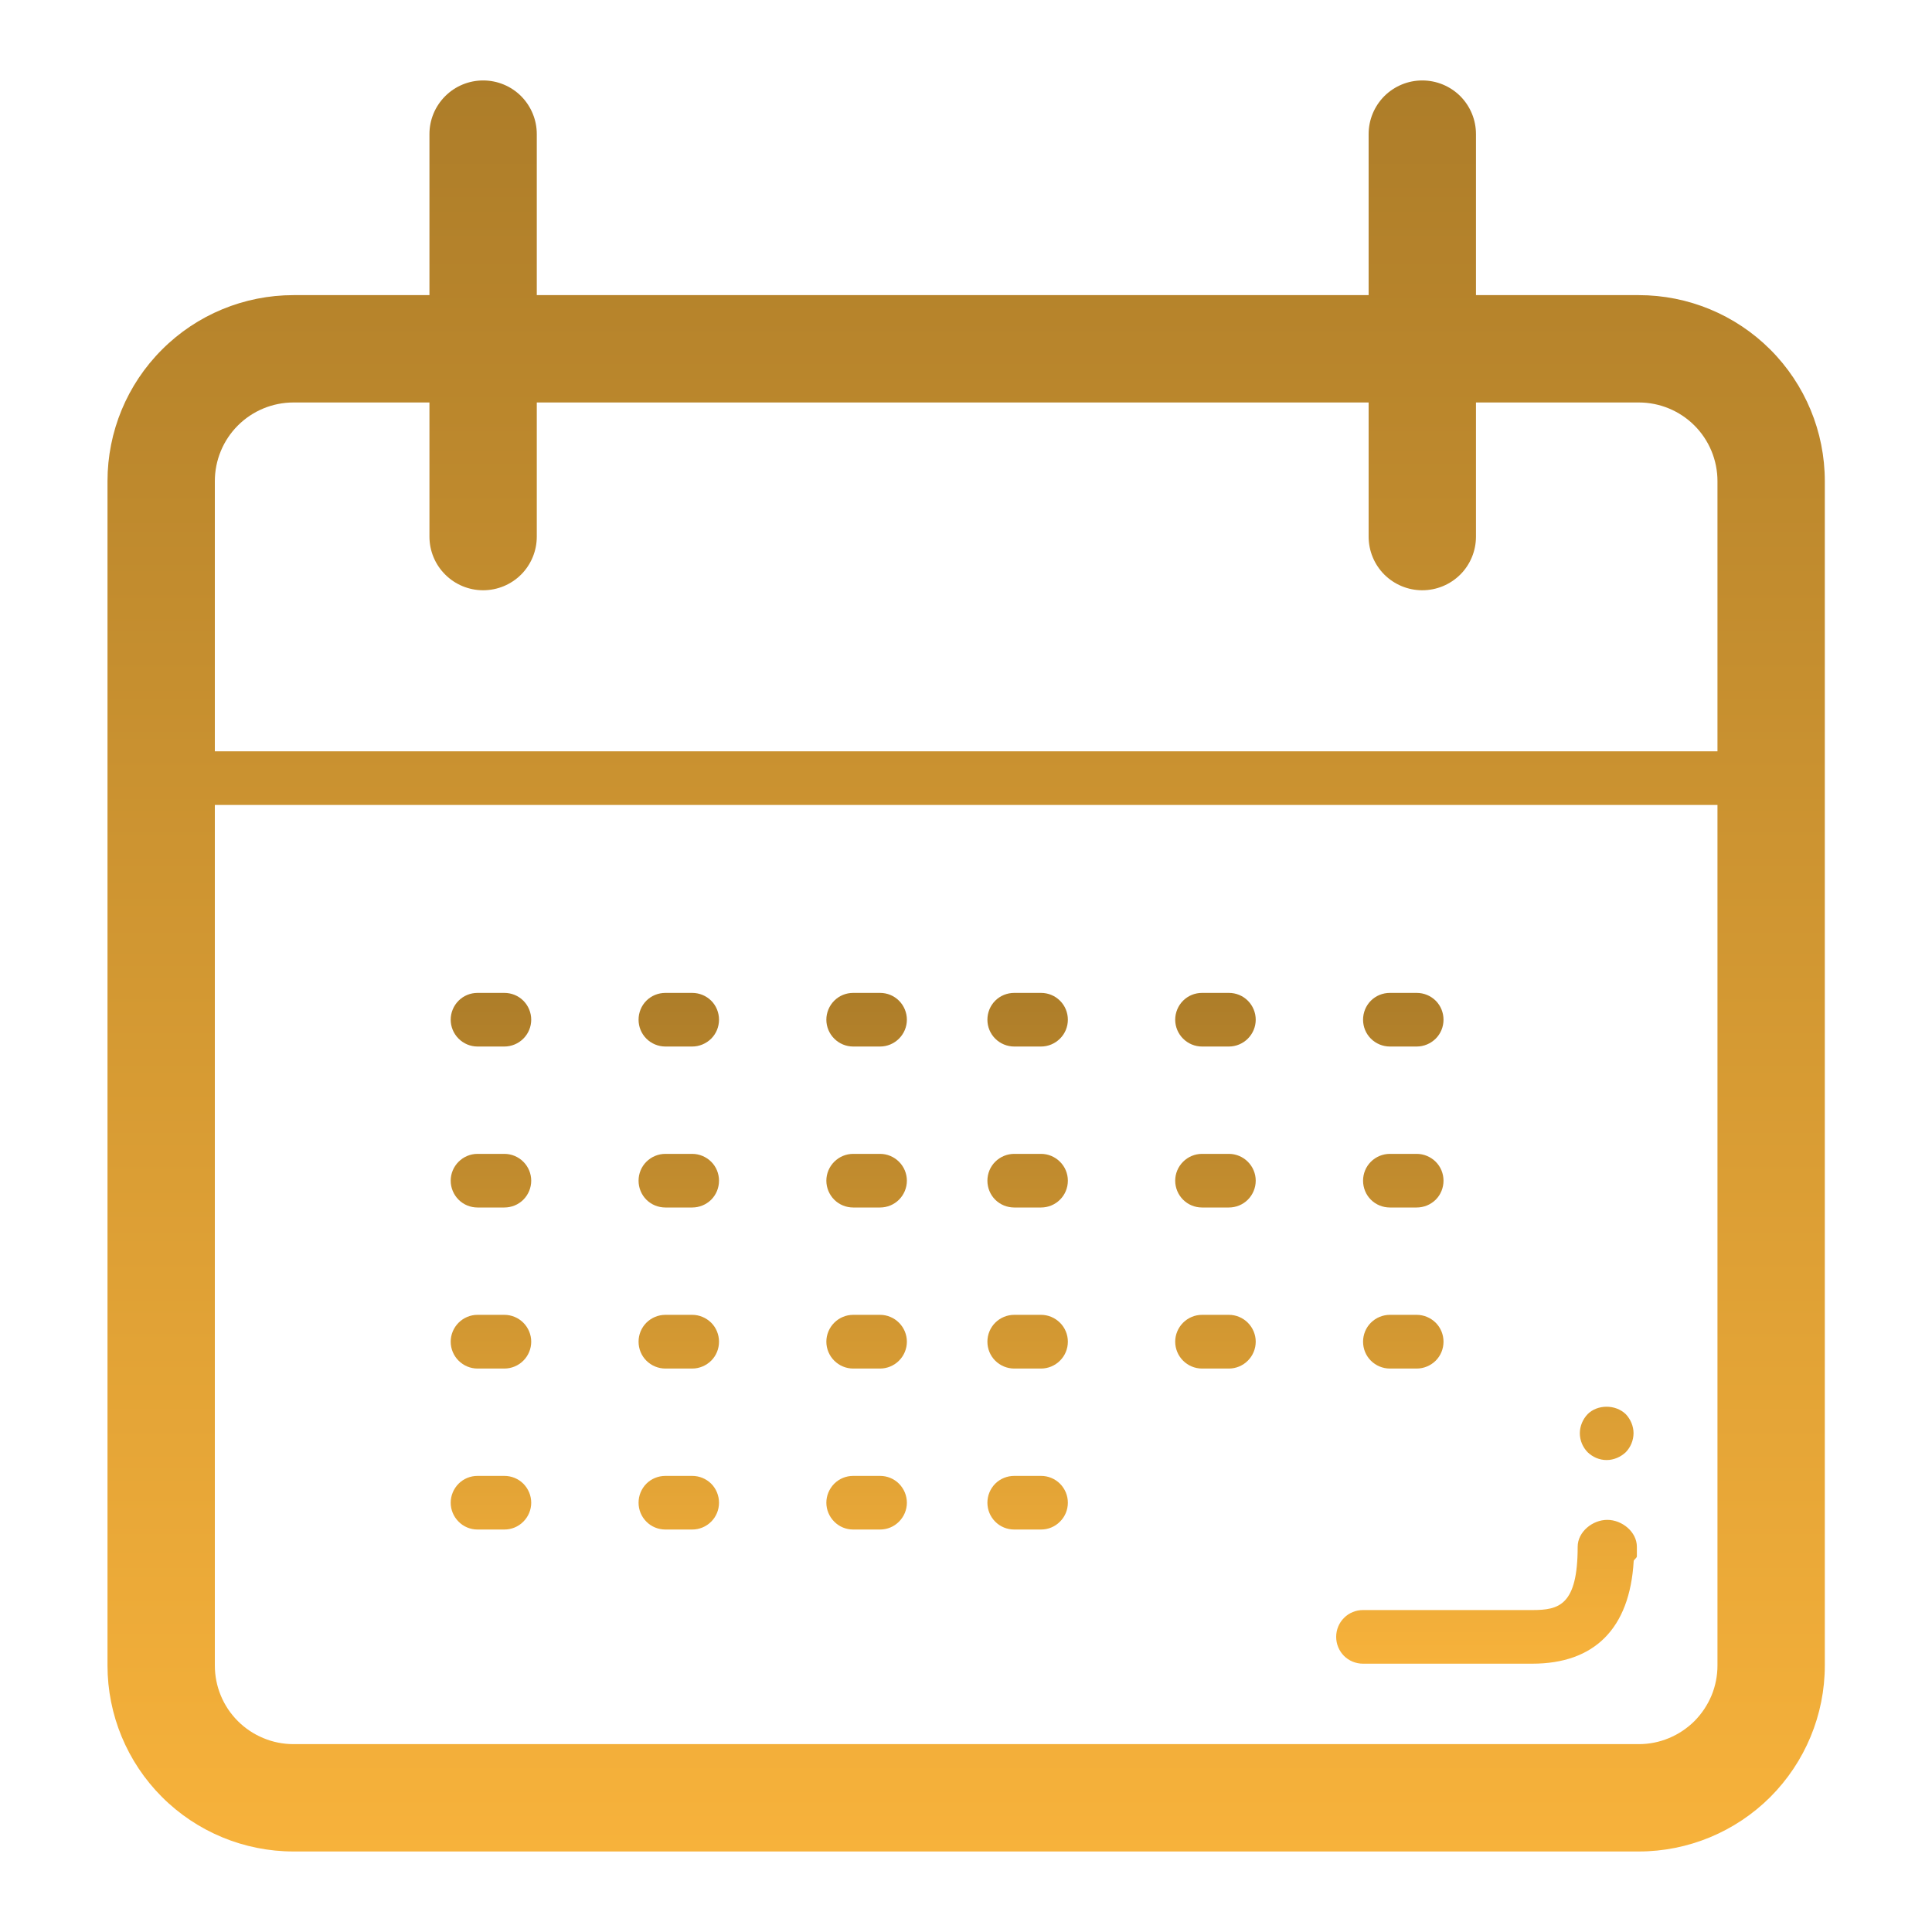 <svg width="25" height="25" viewBox="0 0 25 25" fill="none" xmlns="http://www.w3.org/2000/svg">
<path d="M21.206 3.819H19.099V1.735C19.099 1.551 19.026 1.375 18.896 1.244C18.765 1.114 18.589 1.041 18.404 1.041C18.22 1.041 18.044 1.114 17.913 1.244C17.783 1.375 17.71 1.551 17.71 1.735V3.819H6.946V1.735C6.946 1.551 6.873 1.375 6.743 1.244C6.613 1.114 6.436 1.041 6.252 1.041C6.068 1.041 5.891 1.114 5.761 1.244C5.63 1.375 5.557 1.551 5.557 1.735V3.819H3.798C3.159 3.819 2.547 4.072 2.096 4.524C1.644 4.975 1.391 5.587 1.391 6.226V21.551C1.391 22.189 1.644 22.801 2.096 23.253C2.547 23.704 3.159 23.958 3.798 23.958H21.206C21.844 23.958 22.456 23.704 22.908 23.253C23.359 22.801 23.613 22.189 23.613 21.551V6.226C23.613 5.587 23.359 4.975 22.908 4.524C22.456 4.072 21.844 3.819 21.206 3.819ZM3.798 5.208H5.557V6.944C5.557 7.128 5.63 7.305 5.761 7.435C5.891 7.565 6.068 7.638 6.252 7.638C6.436 7.638 6.613 7.565 6.743 7.435C6.873 7.305 6.946 7.128 6.946 6.944V5.208H17.71V6.944C17.71 7.128 17.783 7.305 17.913 7.435C18.044 7.565 18.22 7.638 18.404 7.638C18.589 7.638 18.765 7.565 18.896 7.435C19.026 7.305 19.099 7.128 19.099 6.944V5.208H21.206C21.476 5.208 21.735 5.315 21.926 5.506C22.117 5.697 22.224 5.956 22.224 6.226V9.722H2.78V6.226C2.78 5.956 2.887 5.697 3.078 5.506C3.269 5.315 3.528 5.208 3.798 5.208ZM21.206 22.569H3.798C3.664 22.569 3.531 22.543 3.408 22.491C3.284 22.44 3.172 22.365 3.078 22.271C2.983 22.176 2.908 22.064 2.857 21.94C2.806 21.817 2.78 21.684 2.78 21.551V10.416H22.224V21.551C22.224 21.684 22.198 21.817 22.147 21.94C22.095 22.064 22.02 22.176 21.926 22.271C21.831 22.365 21.719 22.44 21.596 22.491C21.472 22.543 21.34 22.569 21.206 22.569Z" fill="url(#paint0_linear_12525_22635)"/>
<path d="M20.798 19.667C20.606 19.667 20.415 19.823 20.415 20.015C20.415 20.775 20.172 20.834 19.828 20.834H17.637C17.545 20.834 17.456 20.87 17.391 20.936C17.326 21.001 17.29 21.089 17.29 21.181C17.29 21.273 17.326 21.361 17.391 21.427C17.456 21.492 17.545 21.528 17.637 21.528H19.828C20.625 21.528 21.089 21.081 21.14 20.199C21.144 20.179 21.181 20.16 21.181 20.139V20.015C21.181 19.823 20.99 19.667 20.798 19.667ZM20.79 18.893C20.881 18.893 20.971 18.854 21.037 18.792C21.101 18.726 21.137 18.638 21.138 18.546C21.138 18.455 21.1 18.365 21.037 18.299C20.905 18.171 20.672 18.171 20.544 18.299C20.481 18.365 20.443 18.455 20.443 18.546C20.443 18.64 20.481 18.727 20.544 18.792C20.61 18.855 20.696 18.893 20.79 18.893ZM6.526 12.848H6.179C6.087 12.848 5.999 12.884 5.934 12.949C5.869 13.014 5.832 13.103 5.832 13.195C5.832 13.287 5.869 13.375 5.934 13.44C5.999 13.505 6.087 13.542 6.179 13.542H6.526C6.619 13.542 6.707 13.505 6.772 13.44C6.837 13.375 6.874 13.287 6.874 13.195C6.874 13.103 6.837 13.014 6.772 12.949C6.707 12.884 6.619 12.848 6.526 12.848ZM8.957 12.848H8.61C8.518 12.848 8.429 12.884 8.364 12.949C8.299 13.014 8.263 13.103 8.263 13.195C8.263 13.287 8.299 13.375 8.364 13.44C8.429 13.505 8.518 13.542 8.61 13.542H8.957C9.049 13.542 9.137 13.505 9.203 13.44C9.268 13.375 9.304 13.287 9.304 13.195C9.304 13.103 9.268 13.014 9.203 12.949C9.137 12.884 9.049 12.848 8.957 12.848ZM11.388 12.848H11.04C10.948 12.848 10.86 12.884 10.795 12.949C10.73 13.014 10.693 13.103 10.693 13.195C10.693 13.287 10.73 13.375 10.795 13.44C10.86 13.505 10.948 13.542 11.04 13.542H11.388C11.48 13.542 11.568 13.505 11.633 13.44C11.698 13.375 11.735 13.287 11.735 13.195C11.735 13.103 11.698 13.014 11.633 12.949C11.568 12.884 11.48 12.848 11.388 12.848ZM13.471 12.848H13.124C13.032 12.848 12.943 12.884 12.878 12.949C12.813 13.014 12.777 13.103 12.777 13.195C12.777 13.287 12.813 13.375 12.878 13.44C12.943 13.505 13.032 13.542 13.124 13.542H13.471C13.563 13.542 13.651 13.505 13.716 13.44C13.782 13.375 13.818 13.287 13.818 13.195C13.818 13.103 13.782 13.014 13.716 12.949C13.651 12.884 13.563 12.848 13.471 12.848ZM15.902 12.848H15.554C15.462 12.848 15.374 12.884 15.309 12.949C15.244 13.014 15.207 13.103 15.207 13.195C15.207 13.287 15.244 13.375 15.309 13.44C15.374 13.505 15.462 13.542 15.554 13.542H15.902C15.994 13.542 16.082 13.505 16.147 13.44C16.212 13.375 16.249 13.287 16.249 13.195C16.249 13.103 16.212 13.014 16.147 12.949C16.082 12.884 15.994 12.848 15.902 12.848ZM17.985 13.542H18.332C18.424 13.542 18.512 13.505 18.578 13.44C18.643 13.375 18.679 13.287 18.679 13.195C18.679 13.103 18.643 13.014 18.578 12.949C18.512 12.884 18.424 12.848 18.332 12.848H17.985C17.893 12.848 17.804 12.884 17.739 12.949C17.674 13.014 17.638 13.103 17.638 13.195C17.638 13.287 17.674 13.375 17.739 13.44C17.804 13.505 17.893 13.542 17.985 13.542ZM6.526 14.931H6.179C6.087 14.931 5.999 14.968 5.934 15.033C5.869 15.098 5.832 15.186 5.832 15.278C5.832 15.37 5.869 15.459 5.934 15.524C5.999 15.589 6.087 15.625 6.179 15.625H6.526C6.619 15.625 6.707 15.589 6.772 15.524C6.837 15.459 6.874 15.37 6.874 15.278C6.874 15.186 6.837 15.098 6.772 15.033C6.707 14.968 6.619 14.931 6.526 14.931ZM8.957 14.931H8.61C8.518 14.931 8.429 14.968 8.364 15.033C8.299 15.098 8.263 15.186 8.263 15.278C8.263 15.37 8.299 15.459 8.364 15.524C8.429 15.589 8.518 15.625 8.61 15.625H8.957C9.049 15.625 9.137 15.589 9.203 15.524C9.268 15.459 9.304 15.37 9.304 15.278C9.304 15.186 9.268 15.098 9.203 15.033C9.137 14.968 9.049 14.931 8.957 14.931ZM11.388 14.931H11.04C10.948 14.931 10.86 14.968 10.795 15.033C10.73 15.098 10.693 15.186 10.693 15.278C10.693 15.37 10.73 15.459 10.795 15.524C10.86 15.589 10.948 15.625 11.04 15.625H11.388C11.48 15.625 11.568 15.589 11.633 15.524C11.698 15.459 11.735 15.37 11.735 15.278C11.735 15.186 11.698 15.098 11.633 15.033C11.568 14.968 11.48 14.931 11.388 14.931ZM13.471 14.931H13.124C13.032 14.931 12.943 14.968 12.878 15.033C12.813 15.098 12.777 15.186 12.777 15.278C12.777 15.37 12.813 15.459 12.878 15.524C12.943 15.589 13.032 15.625 13.124 15.625H13.471C13.563 15.625 13.651 15.589 13.716 15.524C13.782 15.459 13.818 15.37 13.818 15.278C13.818 15.186 13.782 15.098 13.716 15.033C13.651 14.968 13.563 14.931 13.471 14.931ZM15.902 14.931H15.554C15.462 14.931 15.374 14.968 15.309 15.033C15.244 15.098 15.207 15.186 15.207 15.278C15.207 15.37 15.244 15.459 15.309 15.524C15.374 15.589 15.462 15.625 15.554 15.625H15.902C15.994 15.625 16.082 15.589 16.147 15.524C16.212 15.459 16.249 15.37 16.249 15.278C16.249 15.186 16.212 15.098 16.147 15.033C16.082 14.968 15.994 14.931 15.902 14.931ZM17.985 15.625H18.332C18.424 15.625 18.512 15.589 18.578 15.524C18.643 15.459 18.679 15.37 18.679 15.278C18.679 15.186 18.643 15.098 18.578 15.033C18.512 14.968 18.424 14.931 18.332 14.931H17.985C17.893 14.931 17.804 14.968 17.739 15.033C17.674 15.098 17.638 15.186 17.638 15.278C17.638 15.37 17.674 15.459 17.739 15.524C17.804 15.589 17.893 15.625 17.985 15.625ZM6.526 19.098H6.179C6.087 19.098 5.999 19.134 5.934 19.199C5.869 19.265 5.832 19.353 5.832 19.445C5.832 19.537 5.869 19.625 5.934 19.69C5.999 19.756 6.087 19.792 6.179 19.792H6.526C6.619 19.792 6.707 19.756 6.772 19.69C6.837 19.625 6.874 19.537 6.874 19.445C6.874 19.353 6.837 19.265 6.772 19.199C6.707 19.134 6.619 19.098 6.526 19.098ZM8.957 19.098H8.61C8.518 19.098 8.429 19.134 8.364 19.199C8.299 19.265 8.263 19.353 8.263 19.445C8.263 19.537 8.299 19.625 8.364 19.69C8.429 19.756 8.518 19.792 8.61 19.792H8.957C9.049 19.792 9.137 19.756 9.203 19.69C9.268 19.625 9.304 19.537 9.304 19.445C9.304 19.353 9.268 19.265 9.203 19.199C9.137 19.134 9.049 19.098 8.957 19.098ZM11.388 19.098H11.04C10.948 19.098 10.86 19.134 10.795 19.199C10.73 19.265 10.693 19.353 10.693 19.445C10.693 19.537 10.73 19.625 10.795 19.69C10.86 19.756 10.948 19.792 11.04 19.792H11.388C11.48 19.792 11.568 19.756 11.633 19.69C11.698 19.625 11.735 19.537 11.735 19.445C11.735 19.353 11.698 19.265 11.633 19.199C11.568 19.134 11.48 19.098 11.388 19.098ZM13.471 19.098H13.124C13.032 19.098 12.943 19.134 12.878 19.199C12.813 19.265 12.777 19.353 12.777 19.445C12.777 19.537 12.813 19.625 12.878 19.69C12.943 19.756 13.032 19.792 13.124 19.792H13.471C13.563 19.792 13.651 19.756 13.716 19.69C13.782 19.625 13.818 19.537 13.818 19.445C13.818 19.353 13.782 19.265 13.716 19.199C13.651 19.134 13.563 19.098 13.471 19.098ZM6.526 17.014H6.179C6.087 17.014 5.999 17.051 5.934 17.116C5.869 17.181 5.832 17.27 5.832 17.361C5.832 17.454 5.869 17.542 5.934 17.607C5.999 17.672 6.087 17.709 6.179 17.709H6.526C6.619 17.709 6.707 17.672 6.772 17.607C6.837 17.542 6.874 17.454 6.874 17.361C6.874 17.27 6.837 17.181 6.772 17.116C6.707 17.051 6.619 17.014 6.526 17.014ZM8.957 17.014H8.61C8.518 17.014 8.429 17.051 8.364 17.116C8.299 17.181 8.263 17.27 8.263 17.361C8.263 17.454 8.299 17.542 8.364 17.607C8.429 17.672 8.518 17.709 8.61 17.709H8.957C9.049 17.709 9.137 17.672 9.203 17.607C9.268 17.542 9.304 17.454 9.304 17.361C9.304 17.27 9.268 17.181 9.203 17.116C9.137 17.051 9.049 17.014 8.957 17.014ZM11.388 17.014H11.04C10.948 17.014 10.86 17.051 10.795 17.116C10.73 17.181 10.693 17.27 10.693 17.361C10.693 17.454 10.73 17.542 10.795 17.607C10.86 17.672 10.948 17.709 11.04 17.709H11.388C11.48 17.709 11.568 17.672 11.633 17.607C11.698 17.542 11.735 17.454 11.735 17.361C11.735 17.27 11.698 17.181 11.633 17.116C11.568 17.051 11.48 17.014 11.388 17.014ZM13.471 17.014H13.124C13.032 17.014 12.943 17.051 12.878 17.116C12.813 17.181 12.777 17.27 12.777 17.361C12.777 17.454 12.813 17.542 12.878 17.607C12.943 17.672 13.032 17.709 13.124 17.709H13.471C13.563 17.709 13.651 17.672 13.716 17.607C13.782 17.542 13.818 17.454 13.818 17.361C13.818 17.27 13.782 17.181 13.716 17.116C13.651 17.051 13.563 17.014 13.471 17.014ZM15.902 17.014H15.554C15.462 17.014 15.374 17.051 15.309 17.116C15.244 17.181 15.207 17.27 15.207 17.361C15.207 17.454 15.244 17.542 15.309 17.607C15.374 17.672 15.462 17.709 15.554 17.709H15.902C15.994 17.709 16.082 17.672 16.147 17.607C16.212 17.542 16.249 17.454 16.249 17.361C16.249 17.27 16.212 17.181 16.147 17.116C16.082 17.051 15.994 17.014 15.902 17.014ZM17.985 17.709H18.332C18.424 17.709 18.512 17.672 18.578 17.607C18.643 17.542 18.679 17.454 18.679 17.361C18.679 17.27 18.643 17.181 18.578 17.116C18.512 17.051 18.424 17.014 18.332 17.014H17.985C17.893 17.014 17.804 17.051 17.739 17.116C17.674 17.181 17.638 17.27 17.638 17.361C17.638 17.454 17.674 17.542 17.739 17.607C17.804 17.672 17.893 17.709 17.985 17.709Z" fill="url(#paint1_linear_12525_22635)"/>
<defs>
<linearGradient id="paint0_linear_12525_22635" x1="12.502" y1="1.041" x2="12.502" y2="23.958" gradientUnits="userSpaceOnUse">
<stop stop-color="#AD7D29"/>
<stop offset="1" stop-color="#F7B23B"/>
</linearGradient>
<linearGradient id="paint1_linear_12525_22635" x1="13.507" y1="12.848" x2="13.507" y2="21.528" gradientUnits="userSpaceOnUse">
<stop stop-color="#AD7D29"/>
<stop offset="1" stop-color="#F7B23B"/>
</linearGradient>
</defs>
</svg>
